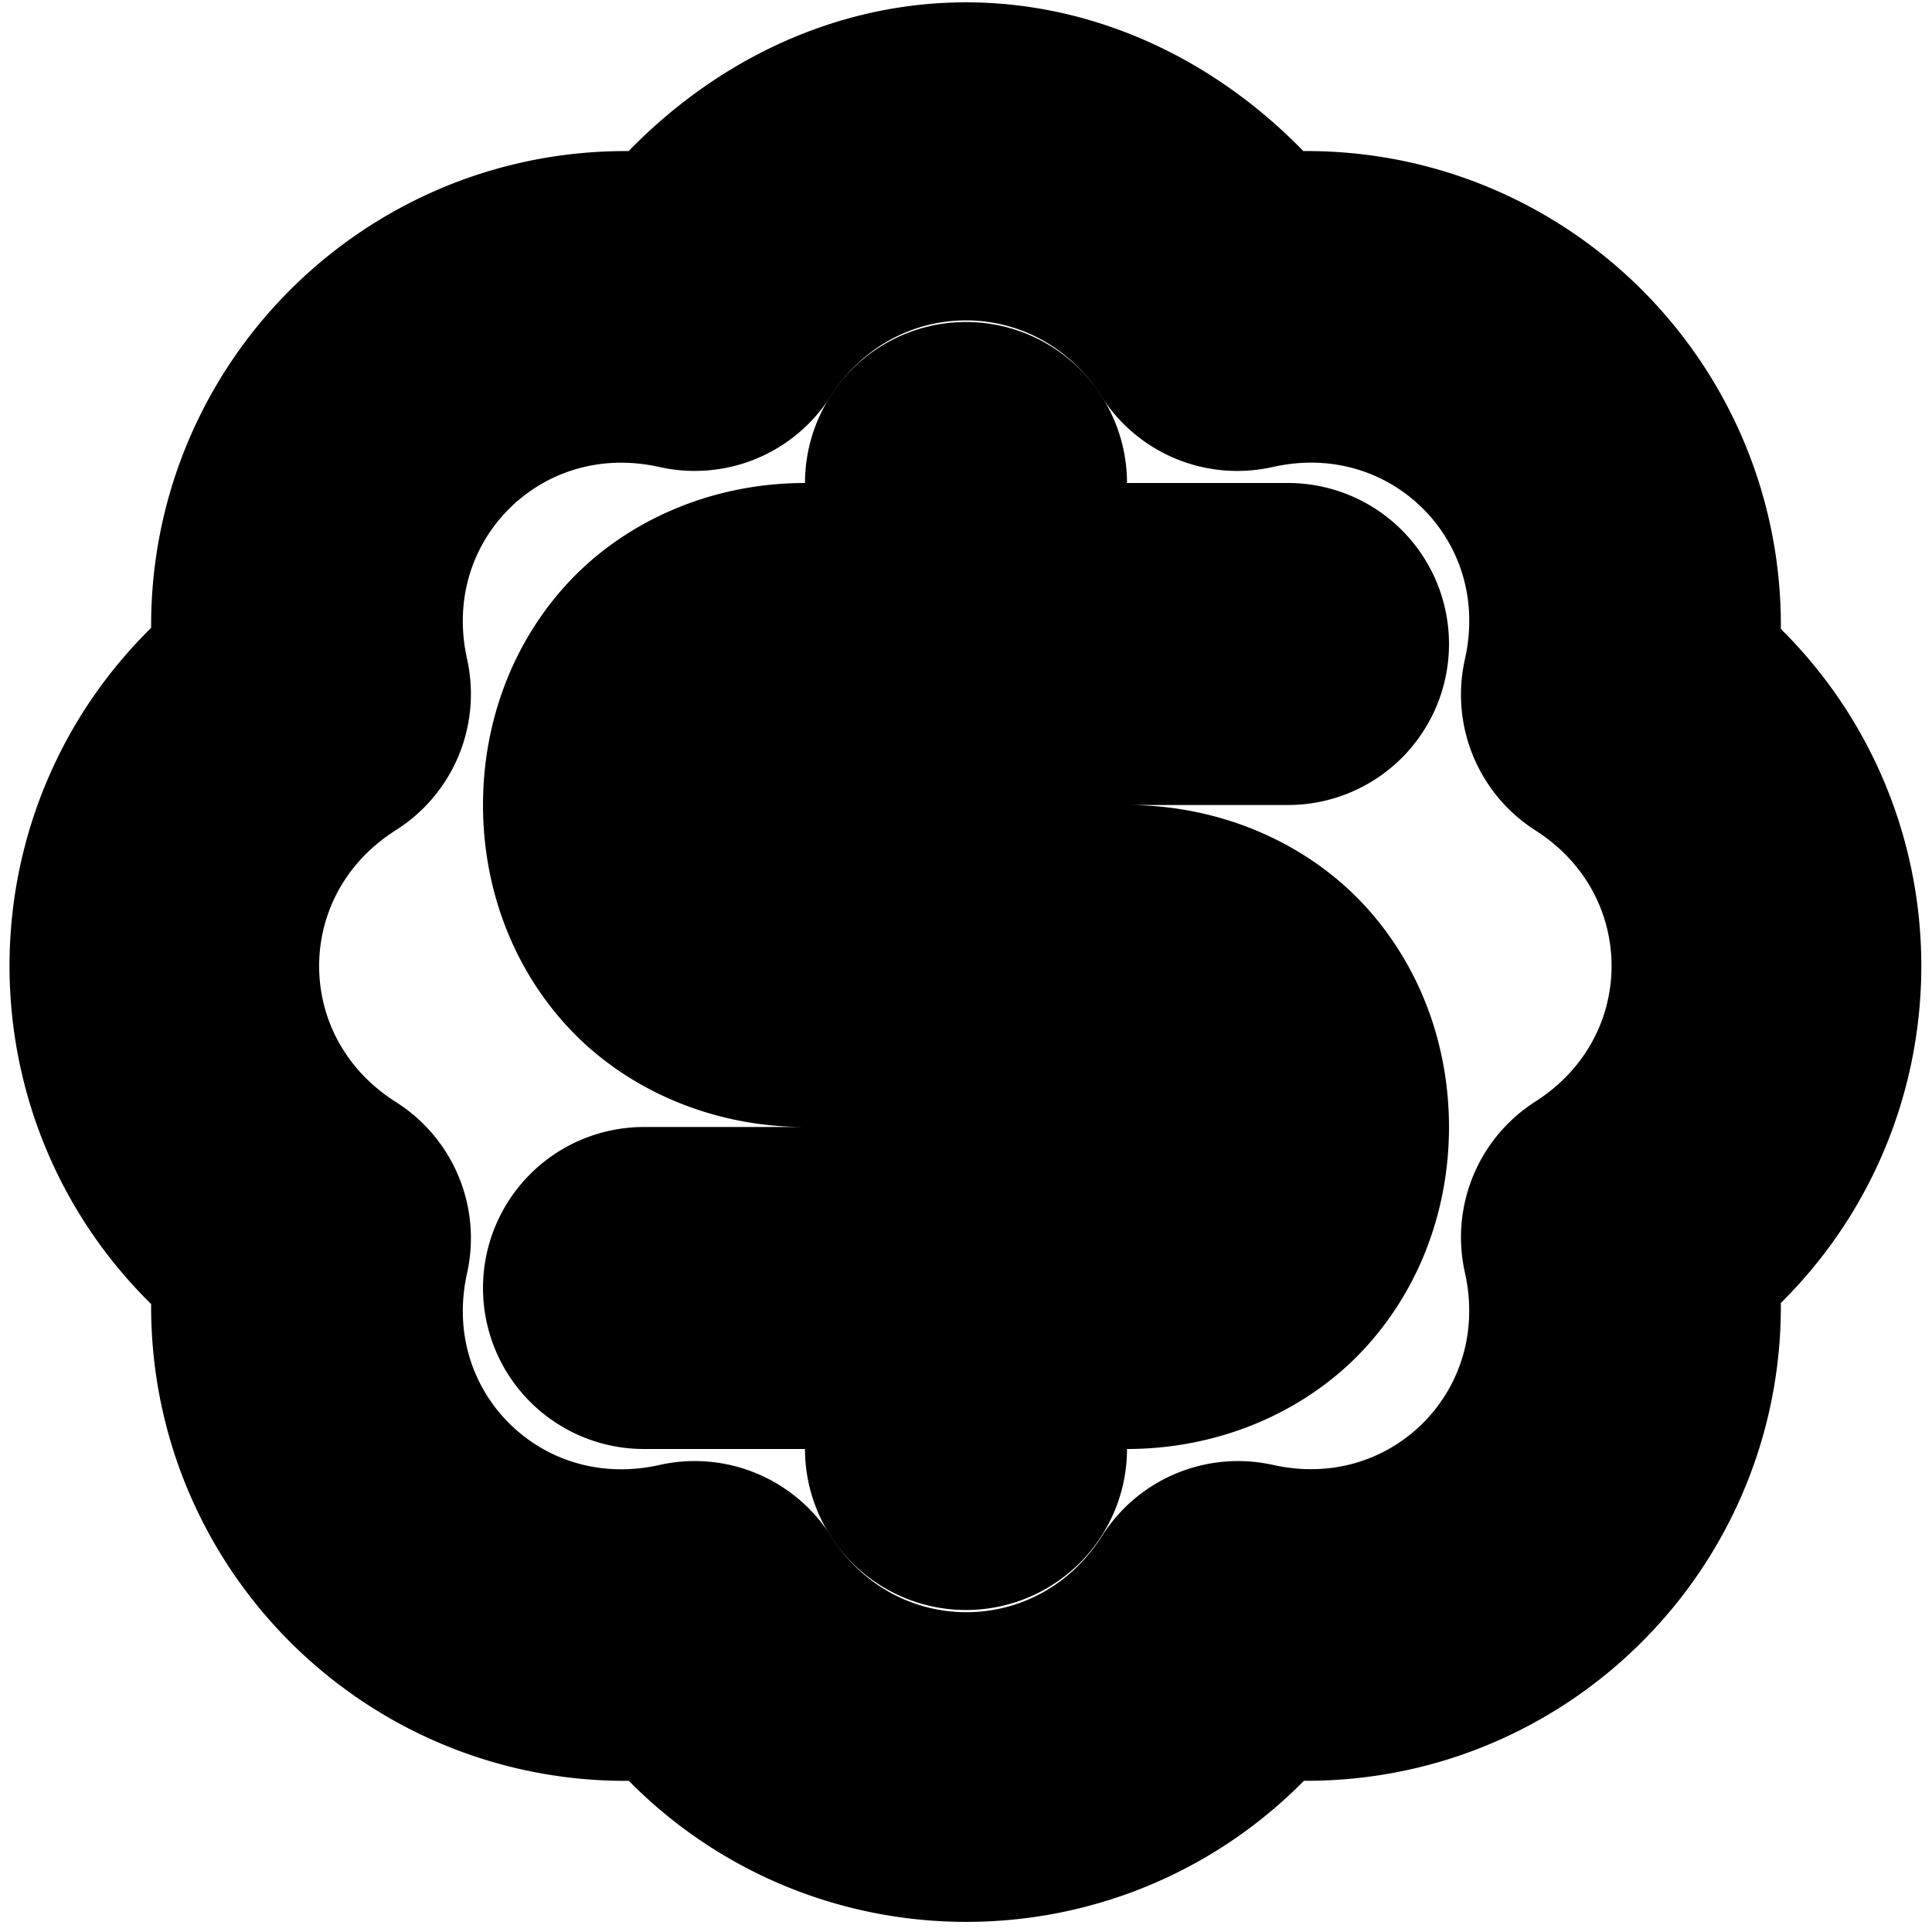 <?xml version="1.0" encoding="UTF-8" standalone="no"?>
<svg
   width="24"
   height="24"
   viewBox="0 0 24 24"
   fill="none"
   stroke="currentColor"
   stroke-width="2"
   stroke-linecap="round"
   stroke-linejoin="round"
   version="1.1"
   id="svg8"
   xmlns="http://www.w3.org/2000/svg"
   xmlns:svg="http://www.w3.org/2000/svg">
  <defs
     id="defs12" />
  <path
     style="color:#000000;fill:#000000;-inkscape-stroke:none"
     d="m 12,1.029 c -1.425,0 -2.781,0.692 -3.766,1.869 -3.063,-0.281 -5.613,2.262 -5.336,5.326 -2.373,1.969 -2.373,5.582 0,7.551 -0.277,3.064 2.273,5.608 5.336,5.326 1.969,2.365 5.572,2.364 7.541,0 3.064,0.277 5.608,-2.273 5.326,-5.336 2.355,-1.969 2.355,-5.562 0,-7.531 C 21.385,5.166 18.834,2.615 15.766,2.898 14.781,1.721 13.425,1.029 12,1.029 Z m 0,1.951 c 0.964,-1e-7 1.927,0.469 2.527,1.408 a 1,1 0 0 0 1.062,0.438 c 2.187,-0.492 4.076,1.397 3.584,3.584 a 1,1 0 0 0 0.438,1.062 c 1.878,1.201 1.878,3.854 0,5.055 a 1,1 0 0 0 -0.438,1.061 c 0.489,2.183 -1.392,4.071 -3.576,3.586 a 1,1 0 0 0 -1.061,0.439 c -1.2,1.886 -3.863,1.886 -5.062,0 a 1,1 0 0 0 -1.062,-0.439 C 6.229,19.663 4.341,17.782 4.826,15.598 a 1,1 0 0 0 -0.441,-1.062 c -1.894,-1.199 -1.894,-3.871 0,-5.07 a 1,1 0 0 0 0.441,-1.062 C 4.341,6.218 6.229,4.337 8.412,4.826 a 1,1 0 0 0 1.061,-0.438 C 10.073,3.45 11.036,2.98 12,2.98 Z"
     id="path2" />
  <path
     style="color:#000000;fill:#000000;-inkscape-stroke:none"
     d="M 10,7 C 9.083,7 8.269,7.38 7.752,7.961 7.235,8.542 7,9.278 7,10 7,10.722 7.235,11.458 7.752,12.039 8.269,12.62 9.083,13 10,13 h 4 c 0.417,0 0.602,0.12 0.752,0.289 C 14.902,13.458 15,13.722 15,14 c 0,0.278 -0.098,0.542 -0.248,0.711 C 14.602,14.88 14.417,15 14,15 H 8 a 1,1 0 0 0 -1,1 1,1 0 0 0 1,1 h 6 c 0.917,0 1.731,-0.38 2.248,-0.961 C 16.765,15.458 17,14.722 17,14 17,13.278 16.765,12.542 16.248,11.961 15.731,11.38 14.917,11 14,11 H 10 C 9.583,11 9.398,10.88 9.248,10.711 9.098,10.542 9,10.278 9,10 9,9.722 9.098,9.458 9.248,9.289 9.398,9.12 9.583,9 10,9 h 6 A 1,1 0 0 0 17,8 1,1 0 0 0 16,7 Z"
     id="path4" />
  <path
     style="color:#000000;fill:#000000;-inkscape-stroke:none"
     d="m 12,5 a 1,1 0 0 0 -1,1 v 12 a 1,1 0 0 0 1,1 1,1 0 0 0 1,-1 V 6 A 1,1 0 0 0 12,5 Z"
     id="path6" />
</svg>

